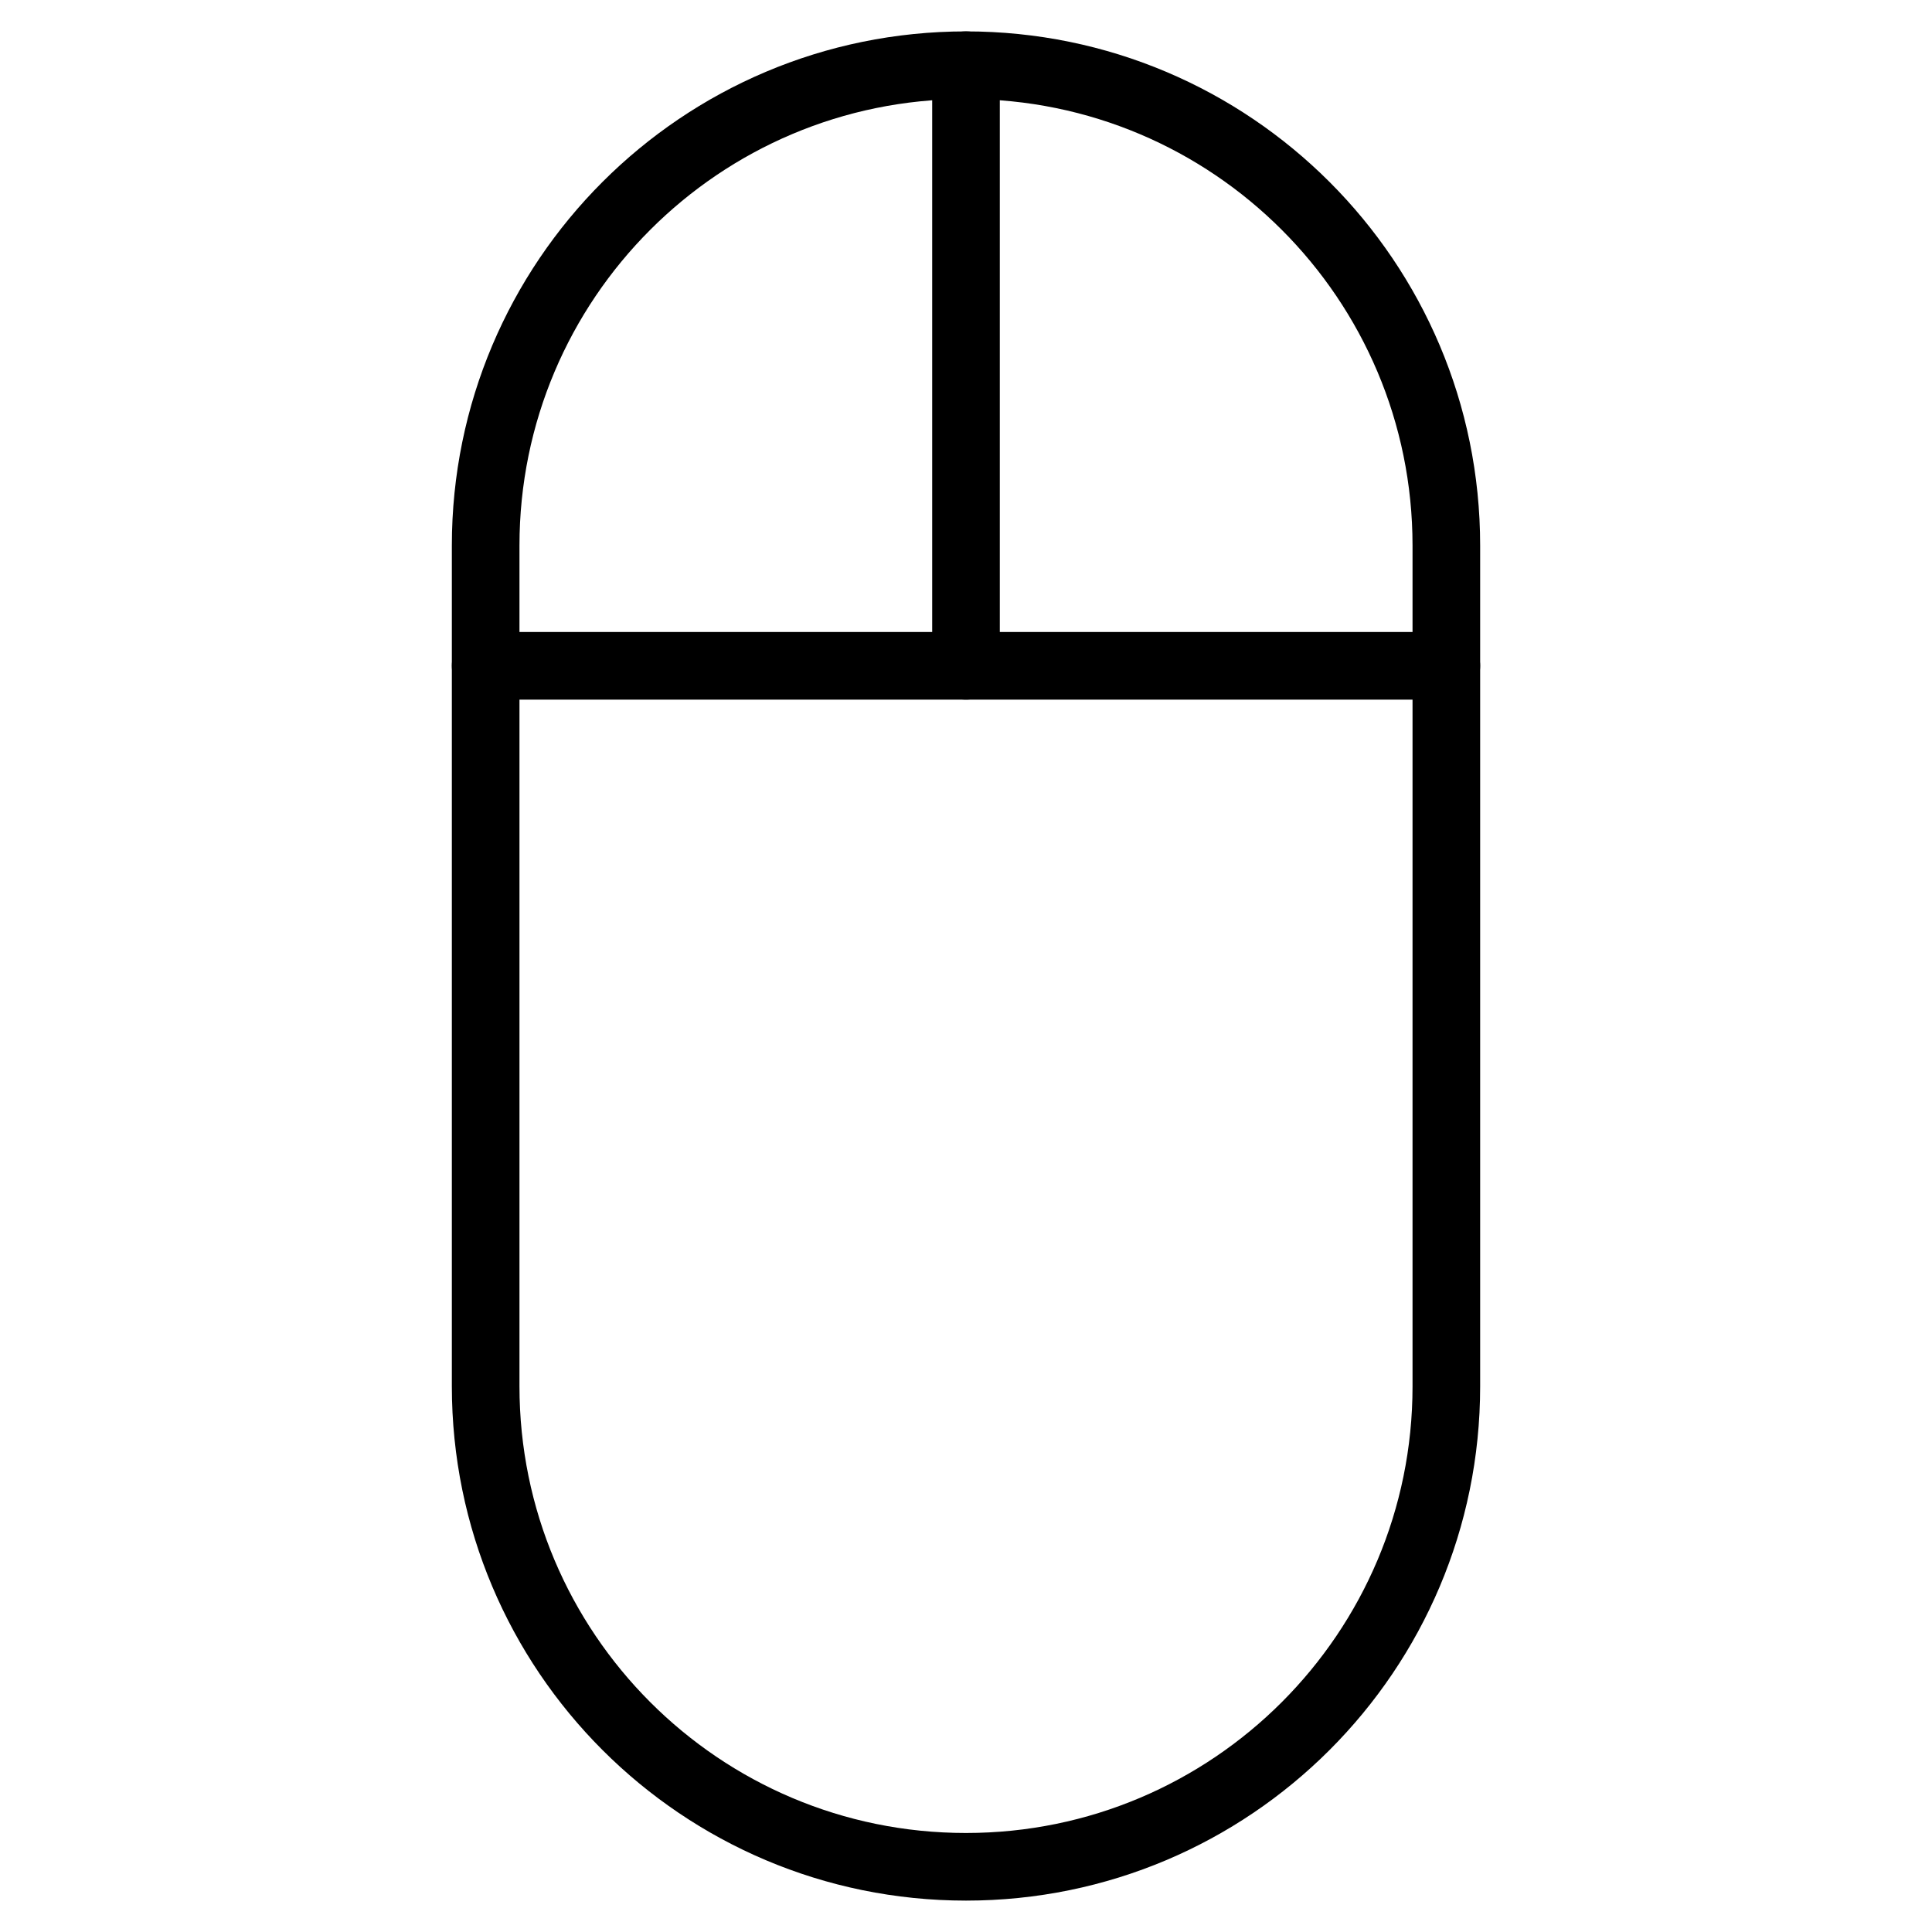 <?xml version="1.0" encoding="utf-8"?>
<!-- Generator: Adobe Illustrator 19.1.0, SVG Export Plug-In . SVG Version: 6.00 Build 0)  -->
<svg version="1.1" stroke="#000" id="Layer_1" xmlns="http://www.w3.org/2000/svg" xmlns:xlink="http://www.w3.org/1999/xlink" x="0px" y="0px"
	 viewBox="0 0 800 800" style="enable-background:new 0 0 800 800" width="800px" height="800px" xml:space="preserve">

<g>
	<path fill="none" stroke-width="28" stroke-linecap="round" stroke-linejoin="round" stroke-miterlimit="10"  d="M598.9,225.9C598.9,116.1,509.9,27,400,27s-198.9,89.1-198.9,198.9v348.1C201.1,683.9,290.1,773,400,773
		s198.9-89.1,198.9-198.9V225.9z"/>
	<line fill="none" stroke-width="28" stroke-linecap="round" stroke-linejoin="round" stroke-miterlimit="10"  x1="400" y1="27" x2="400" y2="275.7"/>
	<line fill="none" stroke-width="28" stroke-linecap="round" stroke-linejoin="round" stroke-miterlimit="10"  x1="201.1" y1="275.7" x2="598.9" y2="275.7"/>
</g>
</svg>
